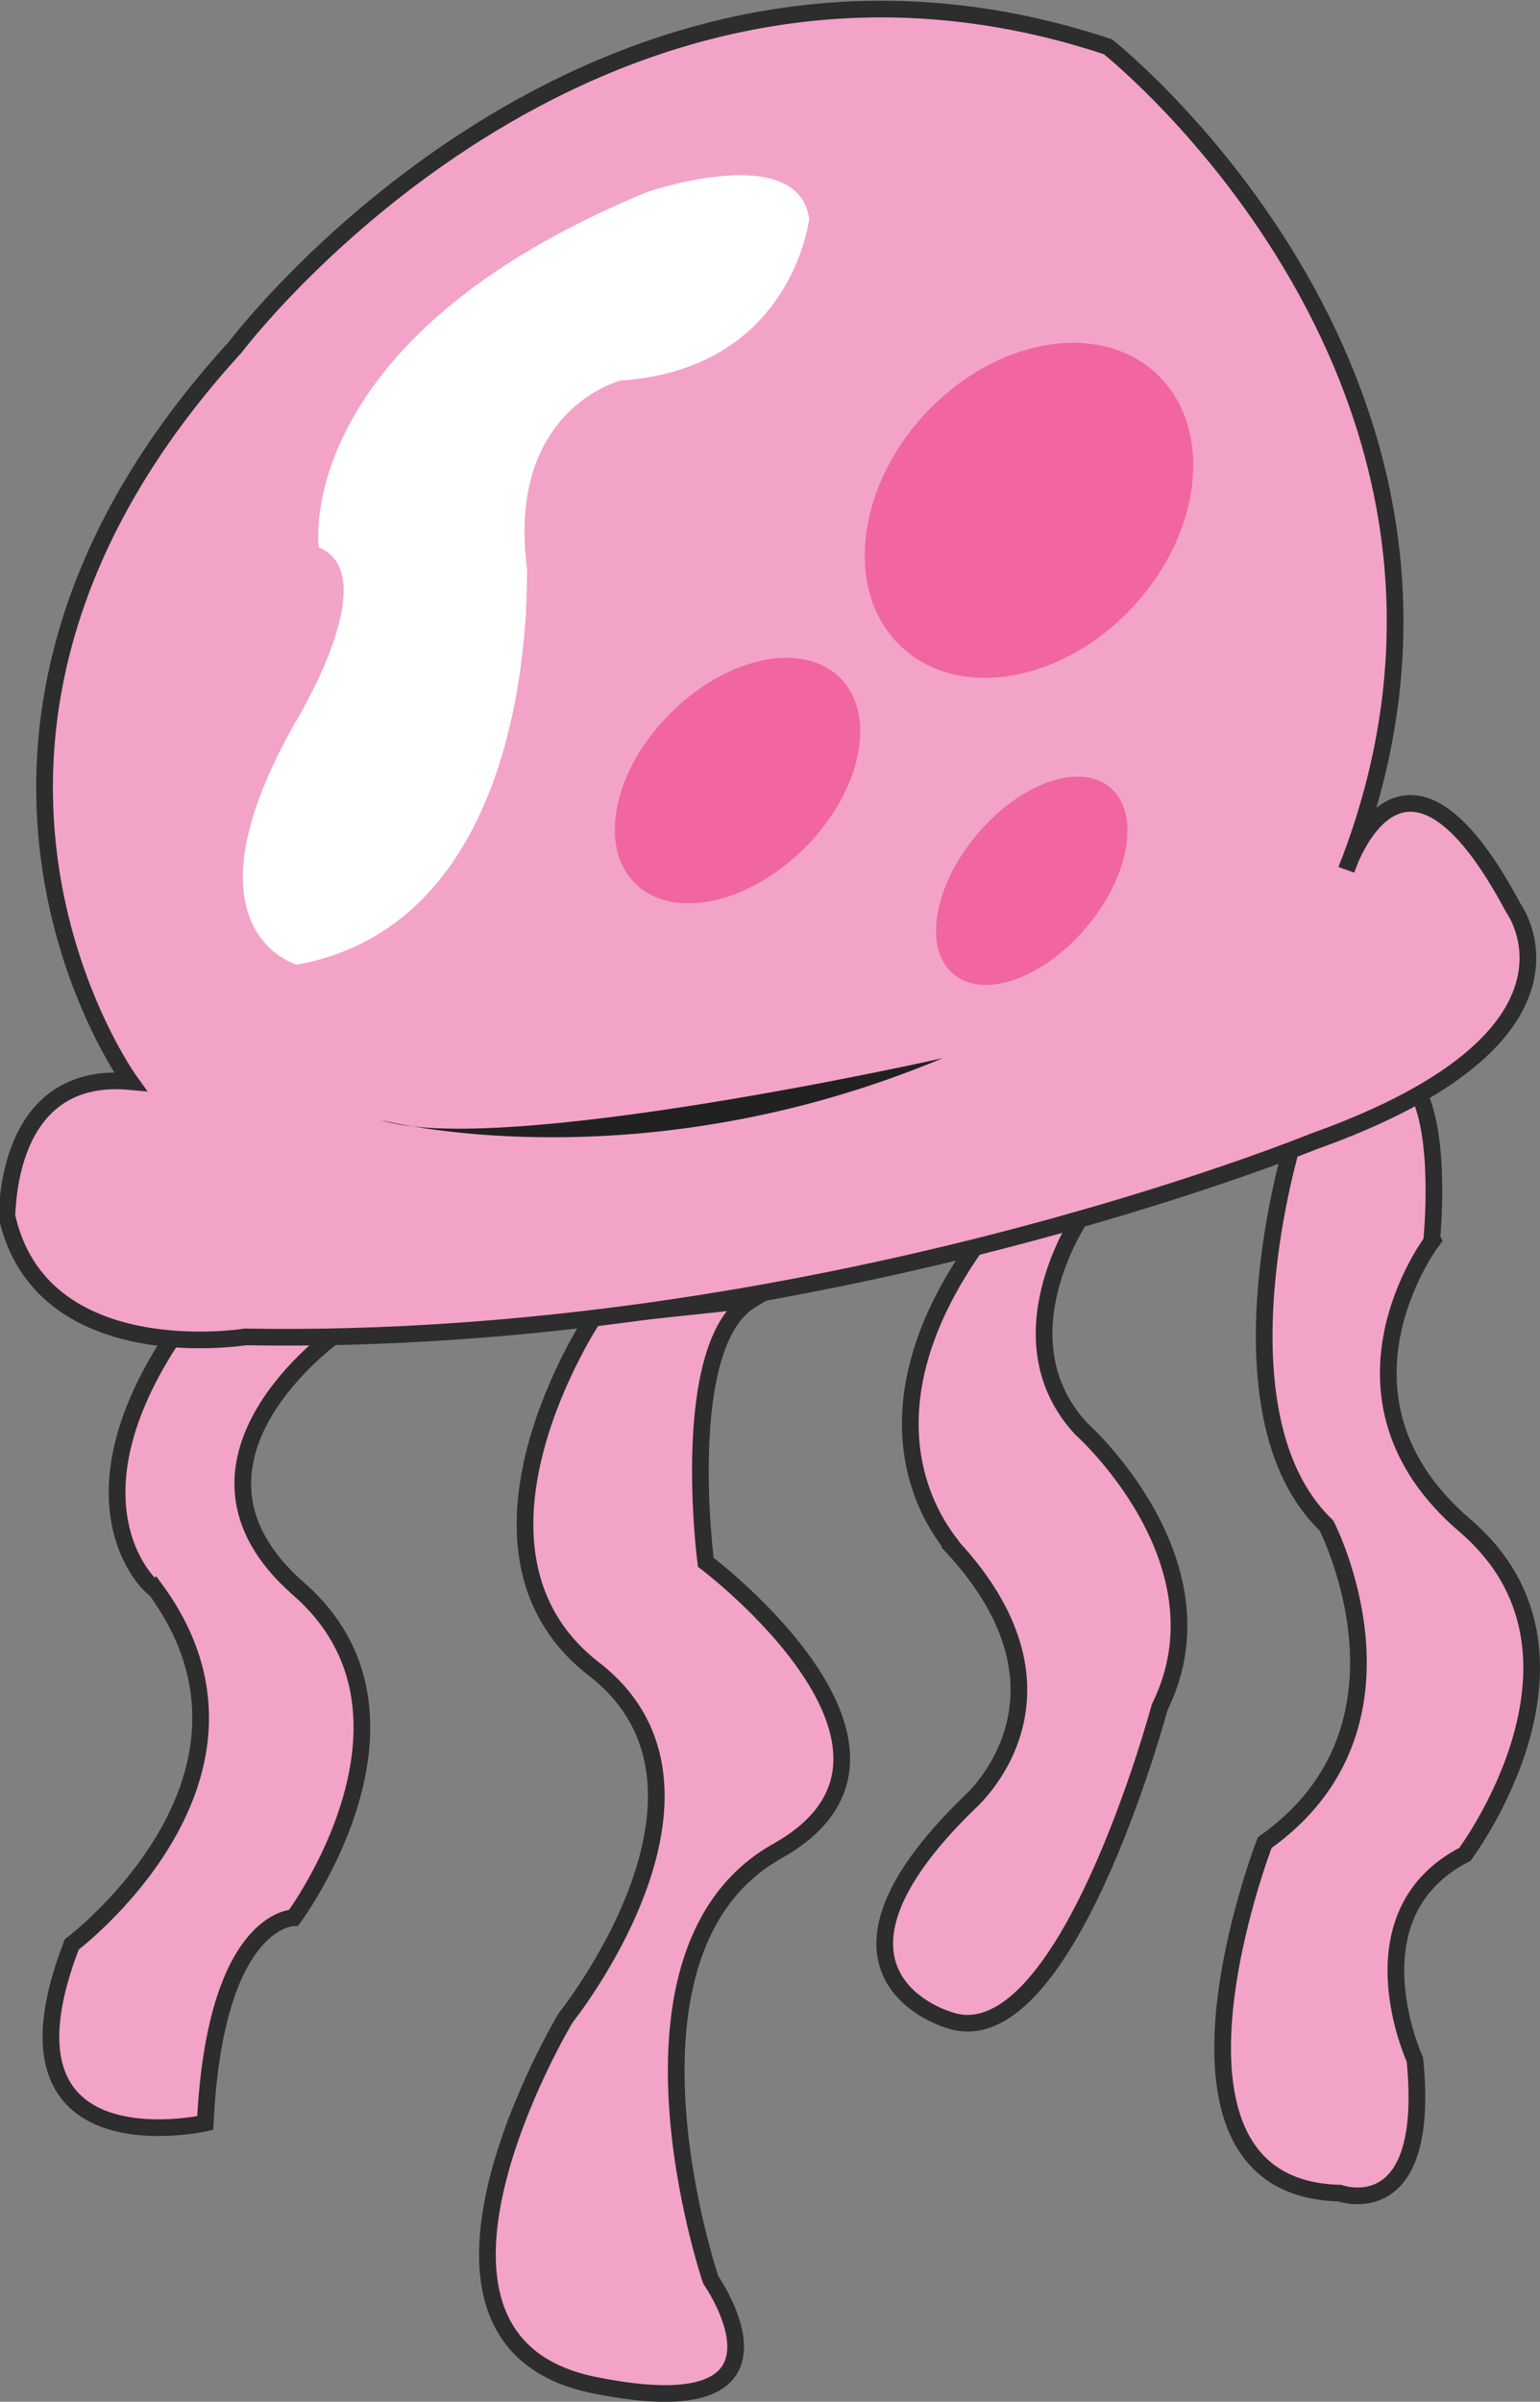 <?xml version="1.0" encoding="utf-8"?>
<!-- Generator: Adobe Illustrator 22.1.0, SVG Export Plug-In . SVG Version: 6.00 Build 0)  -->
<svg version="1.1" id="Layer_1" xmlns="http://www.w3.org/2000/svg" xmlns:xlink="http://www.w3.org/1999/xlink" x="0px" y="0px"
	 viewBox="0 0 92.3 143.9" style="enable-background:new 0 0 92.3 143.9;" xml:space="preserve">
<rect x="0" y="0" width="92.3" height="143.9" fill="#808080" stroke="none"/>
<style type="text/css">
	.st0{fill:#F3A3C7;stroke:#2D2D2D;stroke-miterlimit:10;}
	.st1{fill:#FFFFFF;}
	.st2{fill:#F065A2;}
	.st3{fill:#212121;}
</style>
<path class="st0" d="M84.8,65.1c0,0-5.7,3.3-7.3,3.3c0,0-5,16.3,2,23c0,0,6.2,12-3.7,19c0,0-8,20.7,4.5,21c0,0,5.5,2,4.5-8
	c0,0-4-8.7,3-12.3c0,0,9-12,0-19.7s-2-17-2-17S86.5,67.8,84.8,65.1z"/>
<path class="st0" d="M59.8,72.9h5c0,0-5,7.3,0,12.7c0,0,9,8,4.7,16.7c0,0-5.7,21.3-12.7,18.7c0,0-9.3-2.7,1.3-13c0,0,7.3-6.3-1-15.3
	C57.2,92.6,49.8,85.3,59.8,72.9z"/>
<path class="st0" d="M45,77.9l-9.4,1c0,0-9.3,13.9,0,21.1c9.3,7.2-1.7,20.9-1.7,20.9s-11.6,19.3,1.7,22c13.3,2.7,7-6.3,7-6.3
	s-6.7-19.7,4-25.7s-4.3-17.3-4.3-17.3S40.6,80.6,45,77.9z"/>
<path class="st0" d="M10.5,79.9h9.7c0,0-11,7.7-2.3,15.3s-0.3,19.7-0.3,19.7s-4.7,0-5.3,12.3c0,0-13.3,3-8-10.7c0,0,13.3-10,5-21.3
	C9.2,95.3,3.5,90.3,10.5,79.9z"/>
<path class="st0" d="M7.8,64.8c0,0-15-20.7,6.3-44c0,0,21.3-28.3,52.3-18c0,0,25.7,20.3,14.3,49.3c0,0,3.3-10.3,10,2.3
	c0,0,5.7,7.7-12,14c0,0-30,12.3-64,11.7c0,0-12.3,2-14.3-7.3C0.5,72.8,0.2,64.1,7.8,64.8z"/>
<path class="st1" d="M17.8,57.8c0,0-7.3-2,0-14.7c0,0,5.3-8.7,1.3-10.3c0,0-1.7-12.5,19.7-21.3c0,0,9-3.1,9.7,1.6c0,0-1,9-11.3,9.7
	c0,0-6.9,1.7-5.6,11.4C31.5,34.1,32.5,55.1,17.8,57.8z"/>
<ellipse transform="matrix(0.681 -0.732 0.732 0.681 -2.743 54.903)" class="st2" cx="61.7" cy="30.6" rx="11.2" ry="8.5"/>
<ellipse transform="matrix(0.707 -0.707 0.707 0.707 -20.133 44.93)" class="st2" cx="44.2" cy="46.8" rx="8.7" ry="5.7"/>
<ellipse transform="matrix(0.643 -0.766 0.766 0.643 -18.344 66.16)" class="st2" cx="61.8" cy="52.8" rx="7.3" ry="4.3"/>
<path class="st3" d="M22.8,67.1c0,0,15.3,4,33.7-3.7C56.5,63.4,29.8,69.4,22.8,67.1z"/>
</svg>

